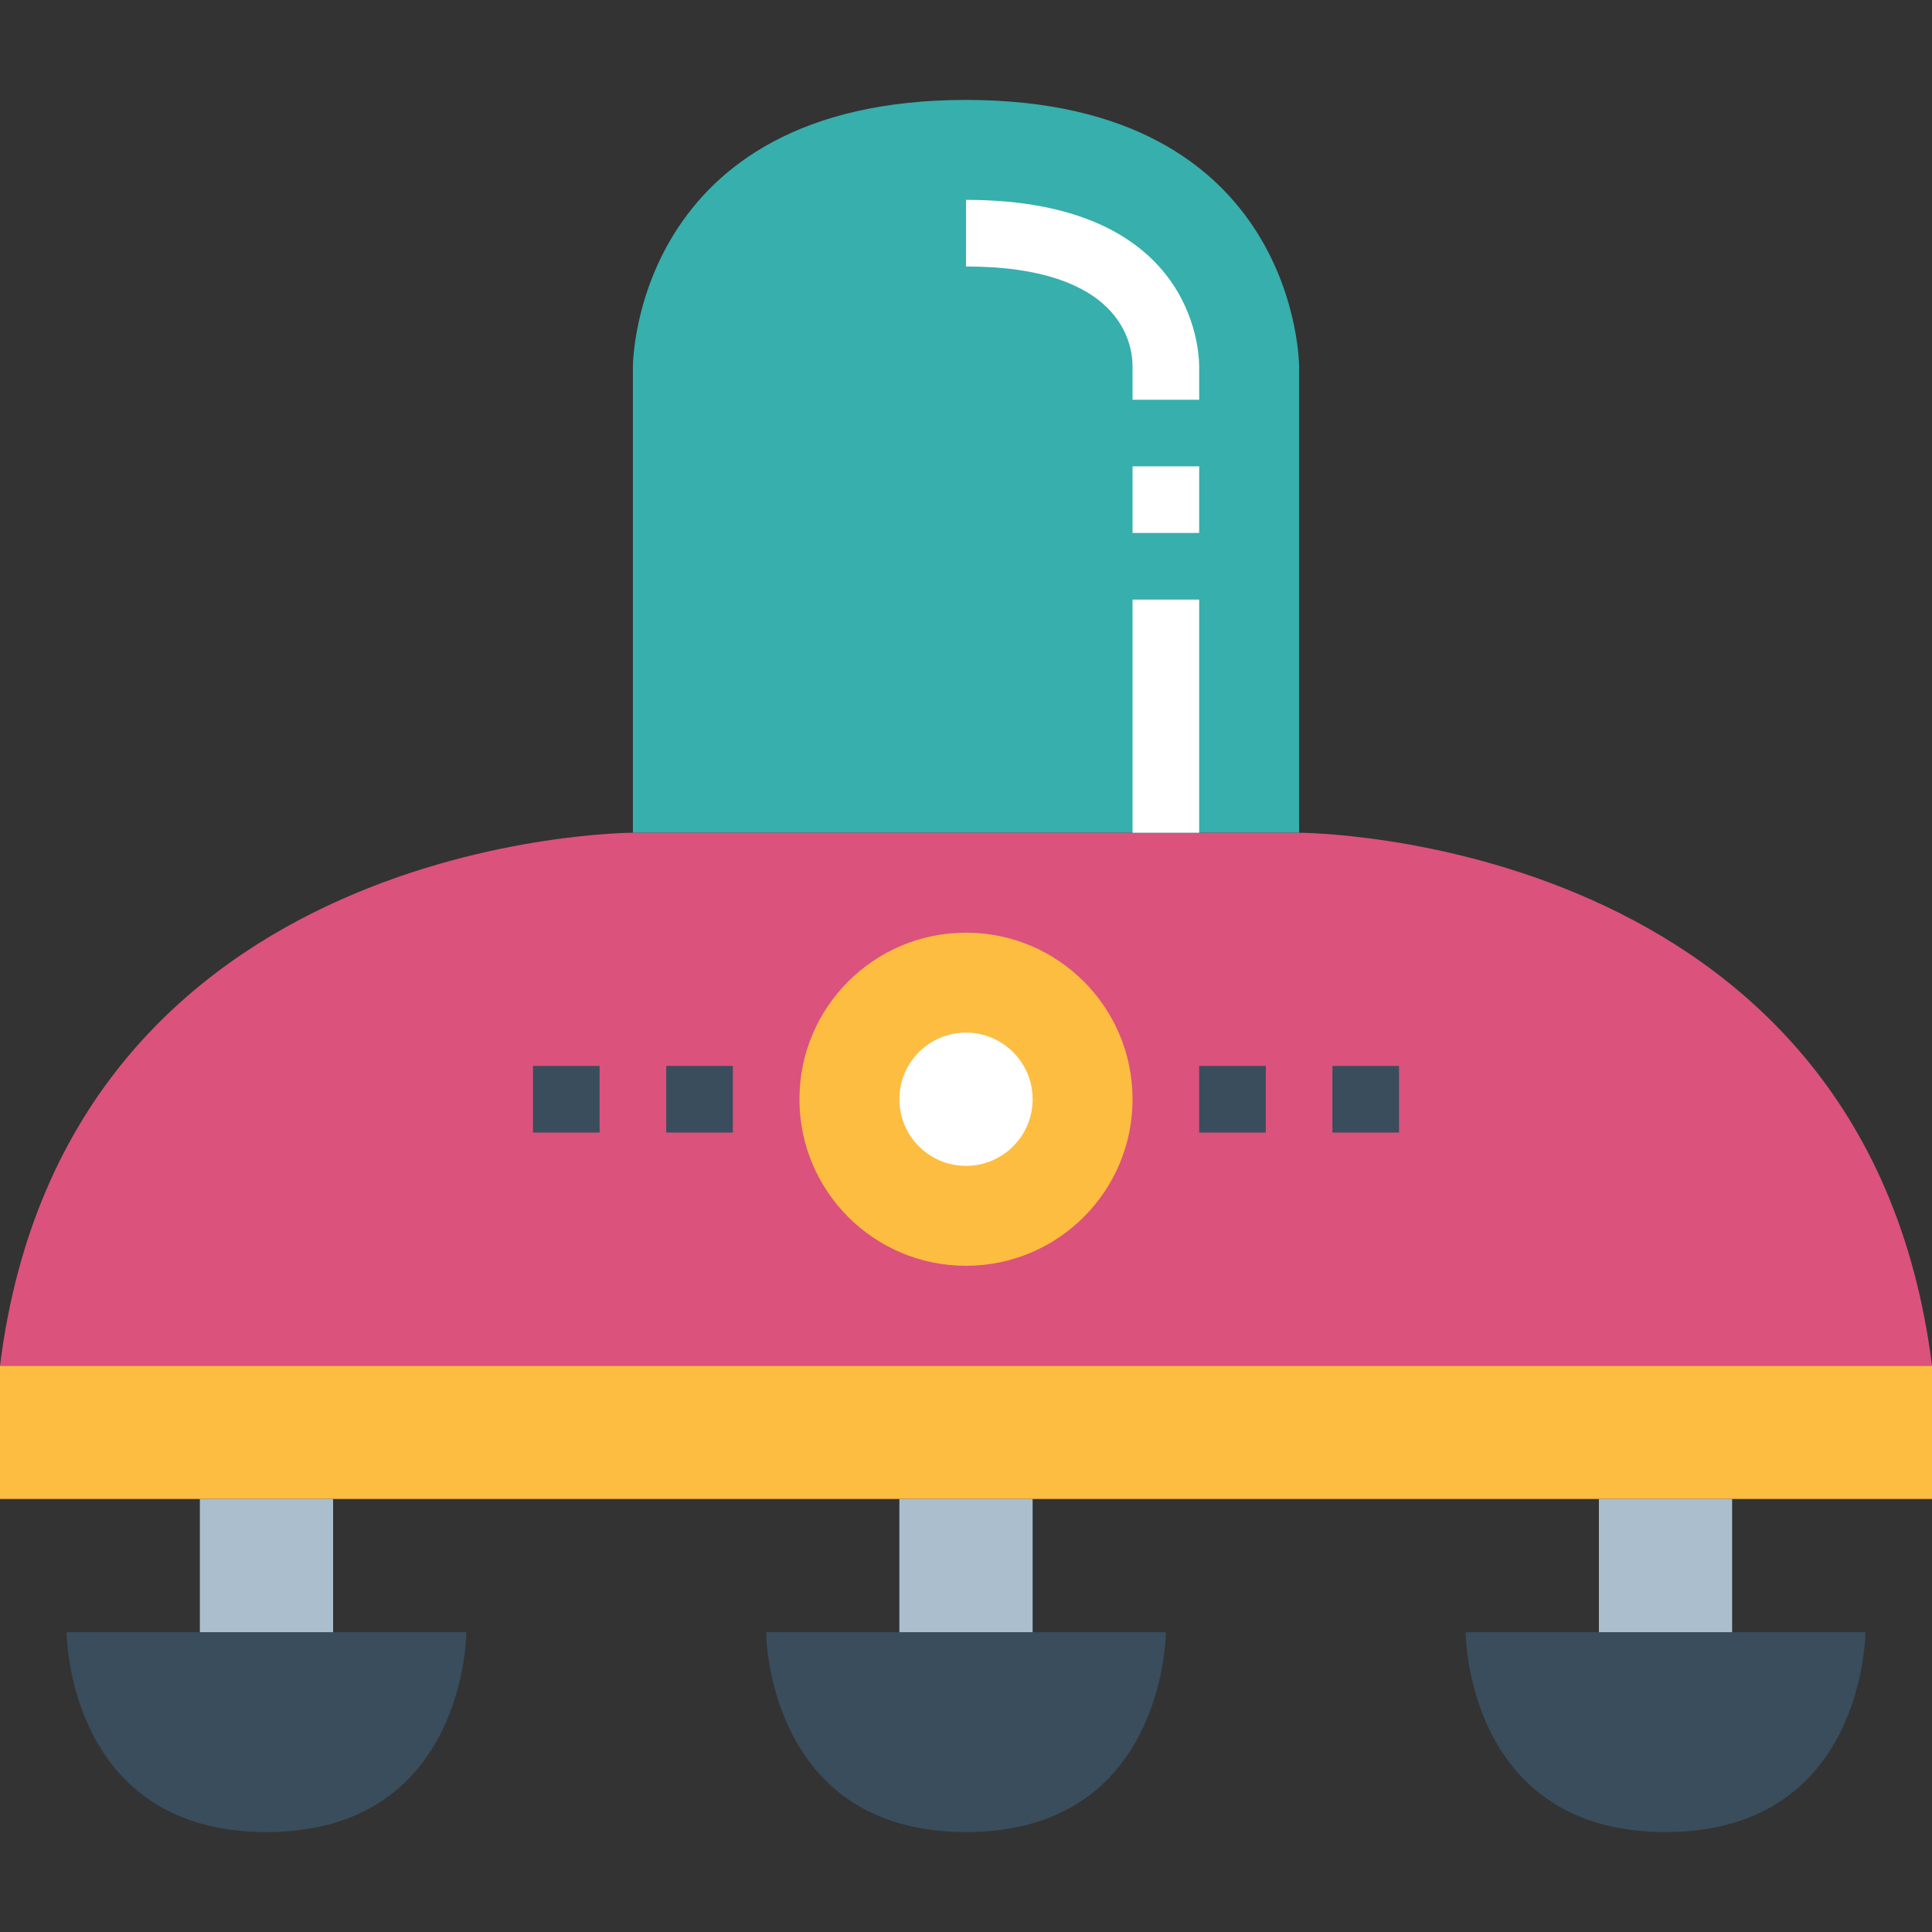 <svg height="464pt" viewBox="0 -24 464 464" width="464pt" xmlns="http://www.w3.org/2000/svg"><rect x="0" y="-24" width="464" height="464" fill="#333333" stroke="none"/><path d="m0 304h464v32h-464zm0 0" fill="#fdbd40"/><path d="m232 0c-80 0-80 64-80 64v112h160v-112s0-64-80-64zm0 0" fill="#36afad"/><path d="m464 304c-16-128-152-128-152-128h-160s-136 0-152 128zm0 0" fill="#db527d"/><path d="m184 368s0 48 48 48 48-48 48-48zm0 0" fill="#394d5c"/><path d="m16 368s0 48 48 48 48-48 48-48zm0 0" fill="#394d5c"/><path d="m352 368s0 48 48 48 48-48 48-48zm0 0" fill="#394d5c"/><path d="m272 240c0 22.09-17.91 40-40 40s-40-17.91-40-40 17.91-40 40-40 40 17.91 40 40zm0 0" fill="#fdbd40"/><path d="m232 256c-8.836 0-16-7.164-16-16s7.164-16 16-16 16 7.164 16 16-7.164 16-16 16zm0-16" fill="#fff"/><path d="m272 120h16v56h-16zm0 0" fill="#fff"/><path d="m272 88h16v16h-16zm0 0" fill="#fff"/><path d="m288 72h-16v-8c0-5.602-2.879-24-40-24v-16c54.398 0 56 35.902 56 40zm0 0" fill="#fff"/><g fill="#394d5c"><path d="m160 232h16v16h-16zm0 0"/><path d="m128 232h16v16h-16zm0 0"/><path d="m288 232h16v16h-16zm0 0"/><path d="m320 232h16v16h-16zm0 0"/></g><path d="m48 336h32v32h-32zm0 0" fill="#aabece"/><path d="m216 336h32v32h-32zm0 0" fill="#aabece"/><path d="m384 336h32v32h-32zm0 0" fill="#aabece"/></svg>